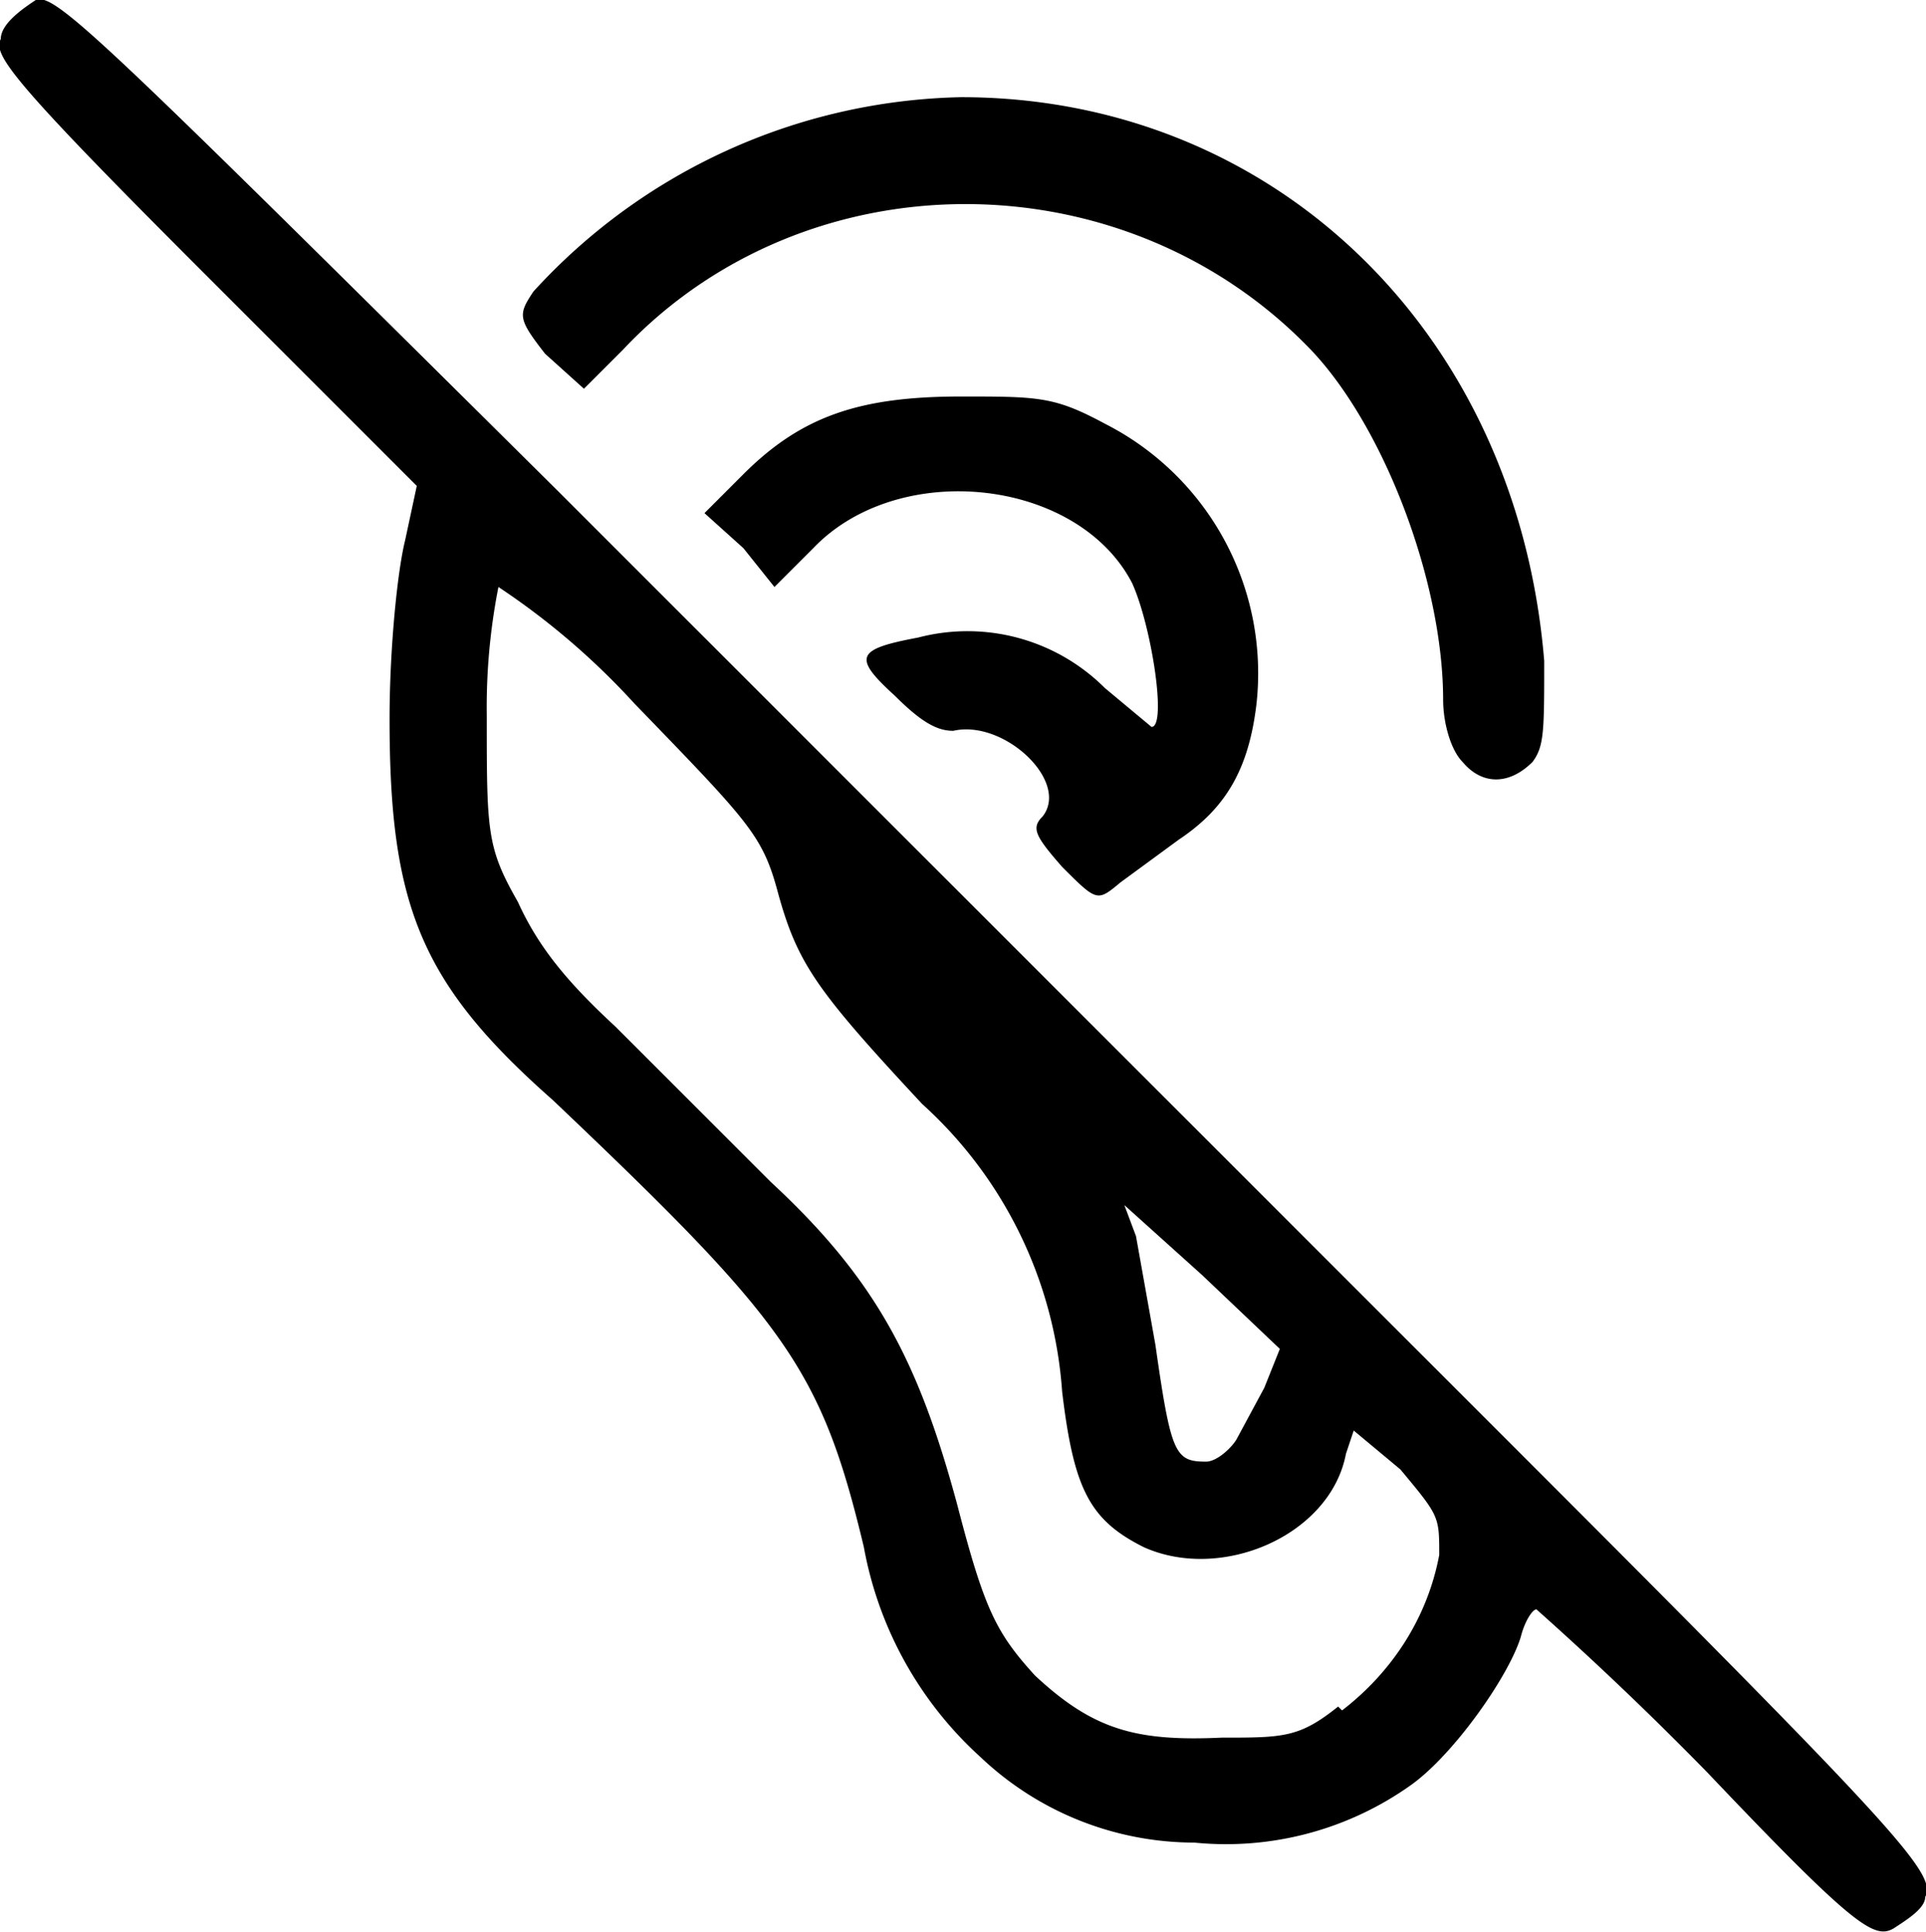 <svg xmlns="http://www.w3.org/2000/svg" width="187.2" height="187.8" viewBox="0 0 49.5 49.7"><path fill="#000" d="M43.9 45.6a87.5 87.5 0 00-4.4-4.2c-.1 0-.3.3-.4.7-.3 1-1.7 3-2.8 3.8a8.2 8.2 0 01-5.6 1.5 8 8 0 01-5.5-2.2 9.6 9.6 0 01-3-5.4c-1.1-4.6-2-5.8-8-11.5-3.4-3-4.2-5-4.2-9.8 0-1.8.2-3.8.4-4.6l.3-1.4L5.2 7C.2 2-.2 1.4 0 1 0 .6.6.2.9 0c.5-.2 1.7 1 13.4 12.6l24.2 24.2c10.4 10.4 11.3 11.4 11 12 0 .3-.5.6-.8.8-.5.3-1 0-4.8-4zM34.5 44c1.3-1 2.2-2.4 2.5-4 0-1 0-1-1-2.2l-1.2-1-.2.6c-.4 2.1-3.2 3.3-5.2 2.4-1.4-.7-1.8-1.5-2.1-4a11 11 0 00-3.6-7.4C21 25.5 20.5 24.8 20 23c-.4-1.5-.7-1.8-3.7-4.9a18.8 18.8 0 00-3.5-3 16 16 0 00-.3 3.3c0 3 0 3.4.8 4.8.5 1.1 1.2 2 2.5 3.2l4 4c2.7 2.5 3.8 4.6 4.8 8.3.7 2.7 1 3.3 2 4.4 1.5 1.4 2.6 1.7 4.8 1.6 1.6 0 2 0 3-.8zm-2.7-7l.7-1.3.4-1-2-1.9-2-1.8.3.8.5 2.8c.4 2.8.5 3 1.3 3 .3 0 .7-.4.8-.6zm-4.5-14.7c-.7-.8-.8-1-.5-1.3.7-.9-1-2.5-2.3-2.2-.4 0-.8-.2-1.5-.9-1.1-1-1-1.2.6-1.5a5 5 0 014.8 1.3l1.2 1c.4 0 0-2.6-.5-3.7-1.4-2.7-6-3.2-8.2-.9l-1 1-.8-1-1-.9 1-1c1.5-1.5 3-2 5.6-2 2 0 2.4 0 3.7.7a7.2 7.2 0 013.9 7.2c-.2 1.7-.8 2.7-2 3.5l-1.5 1.1c-.6.5-.6.5-1.5-.4zm10.3-2.7c-.3-.3-.5-1-.5-1.6 0-3-1.5-7-3.4-9-4.8-5-13-5-17.7 0l-1 1-1-.9c-.7-.9-.7-1-.3-1.6a15.3 15.3 0 0111-5c8 0 14.3 6 15 14.5 0 1.8 0 2.2-.3 2.6-.6.6-1.3.6-1.8 0z"/></svg>
